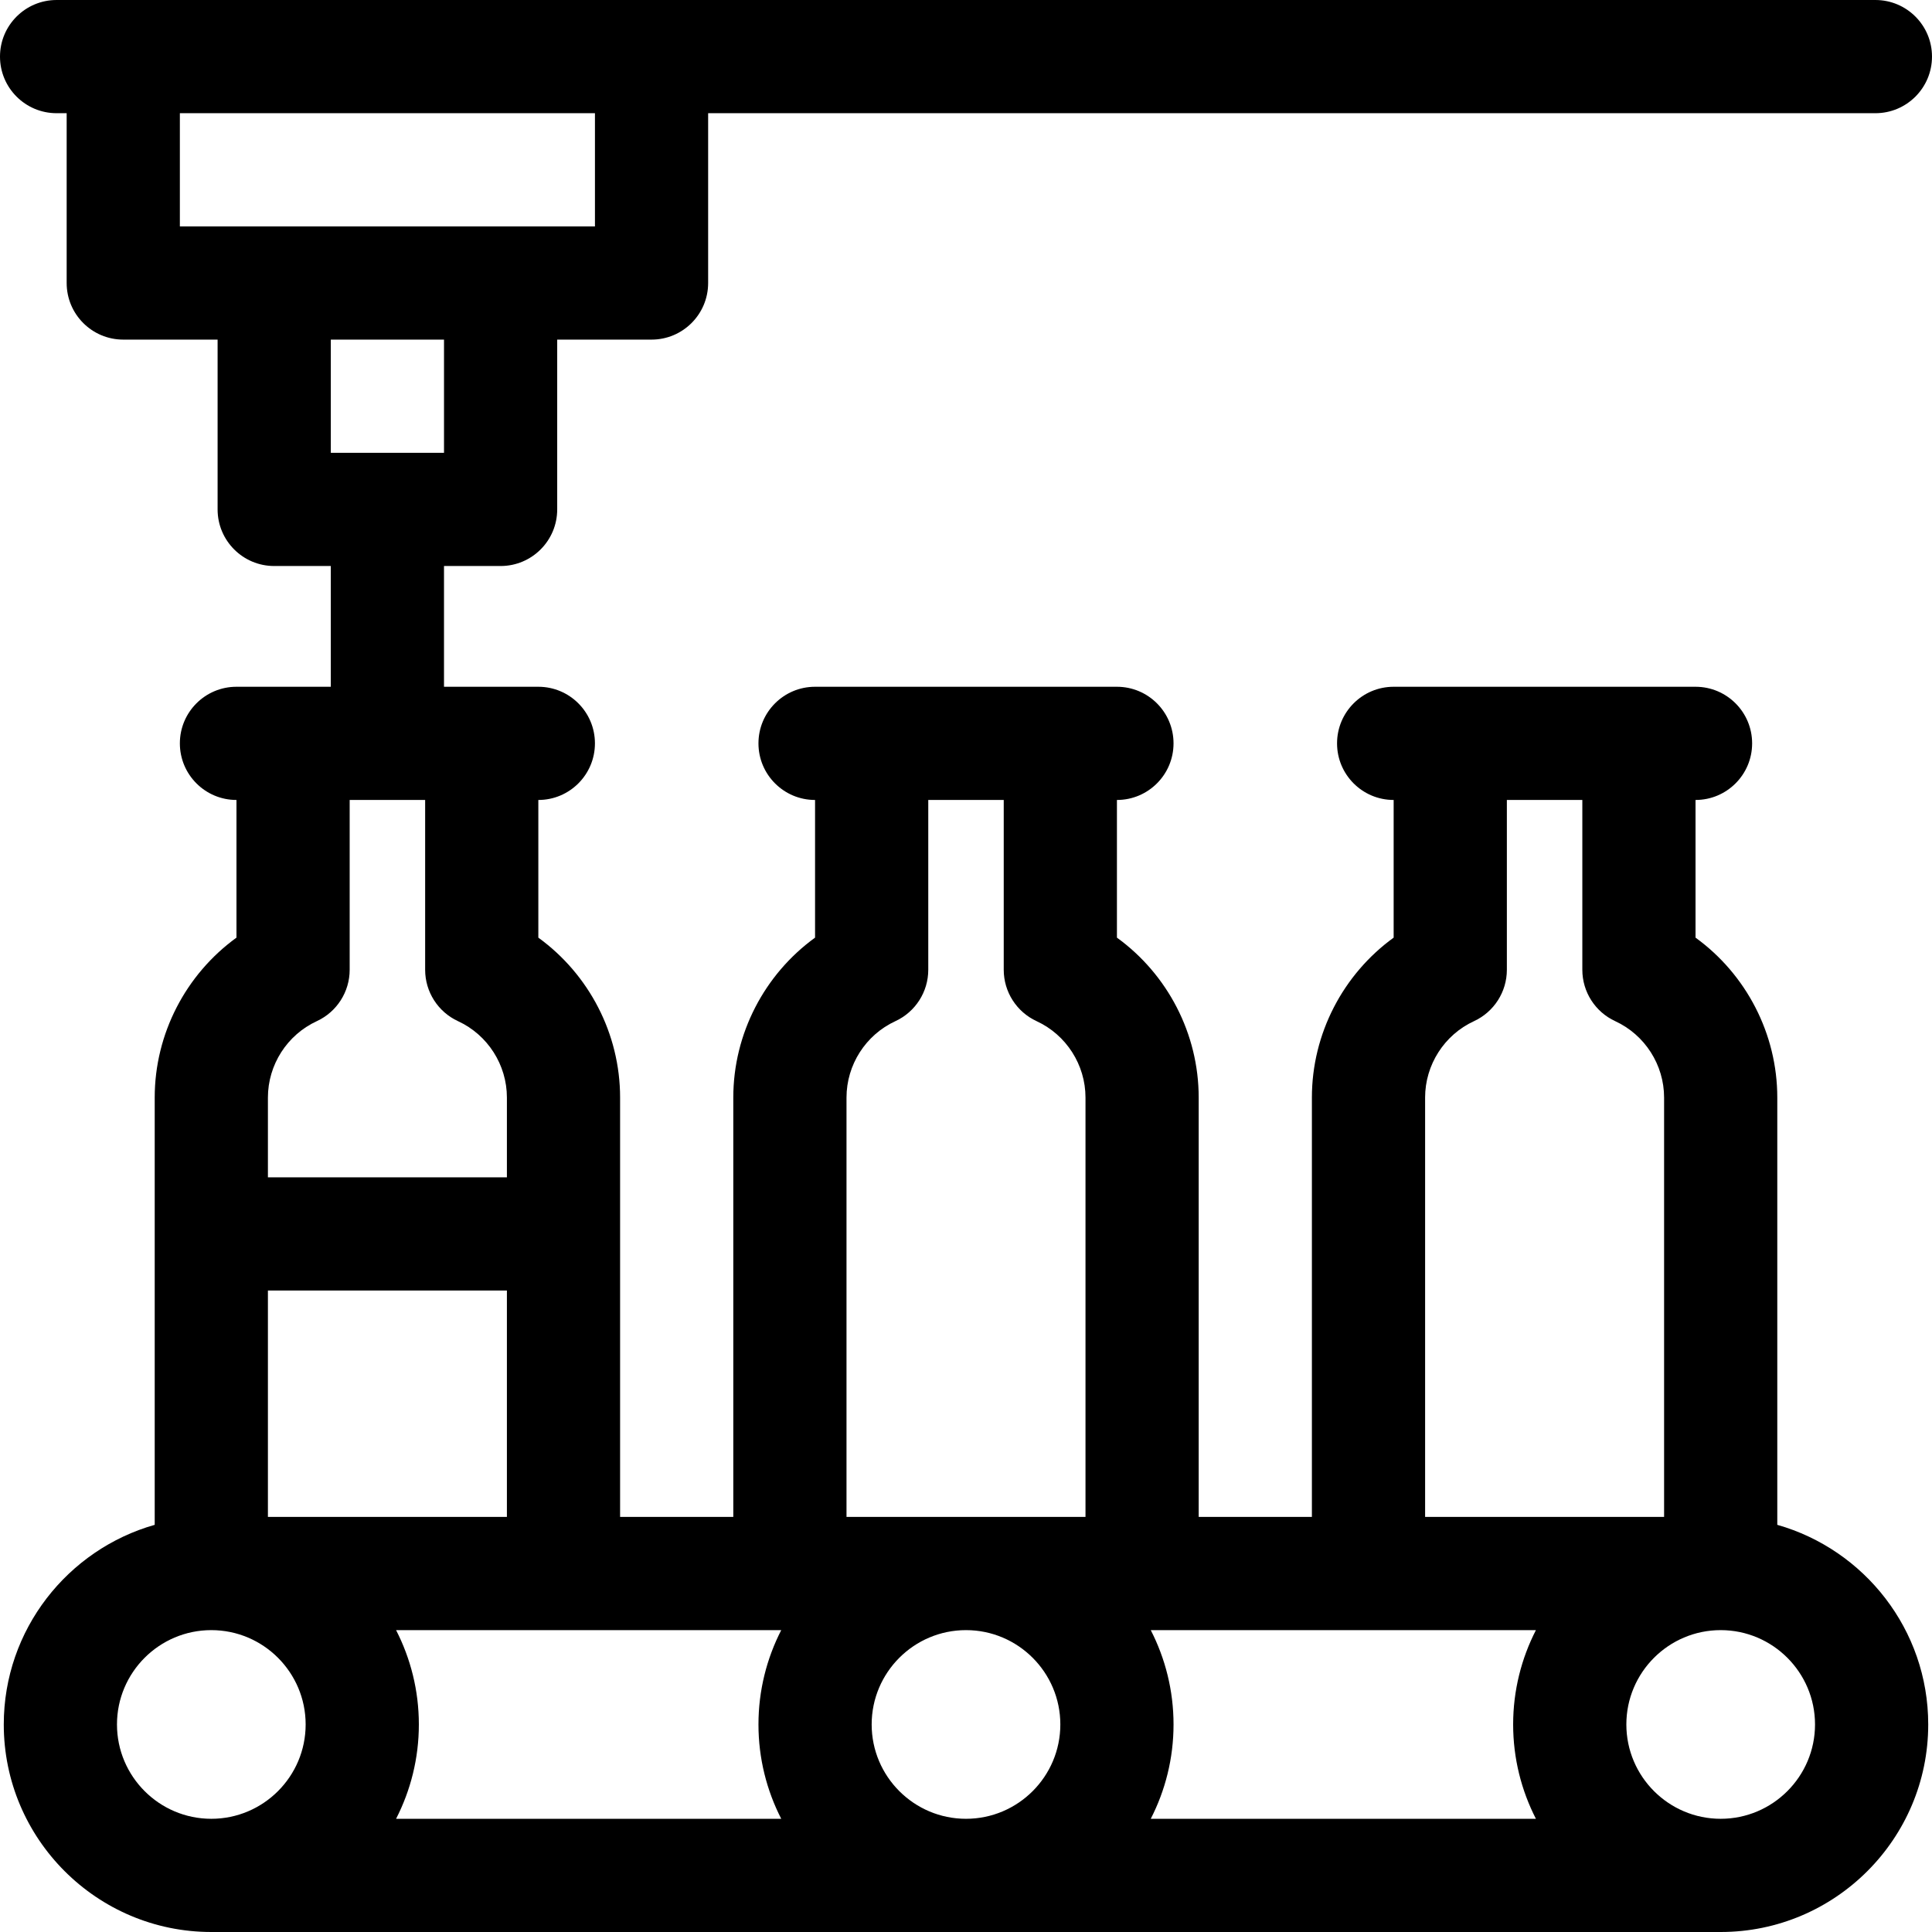 <svg id="Capa_1" enable-background="new 0 0 512 512" height="512" viewBox="0 0 512 512" width="512" xmlns="http://www.w3.org/2000/svg"><g><path d="m471 404.096v-113.233c0-16.915-8.259-32.662-21.667-42.38v-36.483c8.284 0 15-6.716 15-15s-6.716-15-15-15h-80c-8.284 0-15 6.716-15 15s6.716 15 15 15v36.483c-13.407 9.718-21.667 25.464-21.667 42.38v111.137h-30v-111.137c0-16.915-8.259-32.662-21.667-42.38v-36.483c8.284 0 15-6.716 15-15s-6.716-15-15-15h-80c-8.284 0-15 6.716-15 15s6.716 15 15 15v36.483c-13.408 9.718-21.667 25.465-21.667 42.38v111.137h-29.999v-111.137c0-16.915-8.259-32.662-21.667-42.38v-36.483c8.284 0 15-6.716 15-15s-6.716-15-15-15h-25v-32h15c8.284 0 15-6.716 15-15v-45h25c8.284 0 15-6.716 15-15v-45h309.334c8.284 0 15-6.716 15-15s-6.716-15-15-15h-482c-8.284 0-15 6.716-15 15s6.716 15 15 15h2.667v45c0 8.284 6.716 15 15 15h25v45c0 8.284 6.716 15 15 15h15v32h-25c-8.284 0-15 6.716-15 15s6.716 15 15 15v36.483c-13.408 9.718-21.667 25.465-21.667 42.38v113.233c-23.057 6.548-40 27.777-40 52.904 0 30.327 24.673 55 55 55h400c30.327 0 55-24.673 55-55 0-25.127-16.943-46.356-40-52.904zm-423.333-374.096h110v30h-110zm70 60v30h-30v-30zm89.368 342c-3.849 7.507-6.035 16-6.035 25s2.187 17.493 6.035 25h-102.07c3.849-7.507 6.035-16 6.035-25s-2.187-17.493-6.035-25zm23.965 25c0-13.785 11.215-25 25-25s25 11.215 25 25-11.215 25-25 25-25-11.215-25-25zm73.965-25h102.07c-3.849 7.507-6.035 16-6.035 25s2.187 17.493 6.035 25h-102.07c3.849-7.507 6.035-16 6.035-25s-2.187-17.493-6.035-25zm72.702-141.137c0-8.666 5.084-16.612 12.952-20.244 5.313-2.451 8.715-7.769 8.715-13.619v-45h20v45c0 5.851 3.402 11.168 8.715 13.619 7.868 3.632 12.952 11.578 12.952 20.244v111.137h-63.333v-111.137zm-153.334 0c0-8.666 5.084-16.612 12.952-20.244 5.313-2.451 8.715-7.768 8.715-13.619v-45h20v45c0 5.851 3.402 11.168 8.715 13.619 7.868 3.632 12.952 11.578 12.952 20.244v111.137h-63.334zm-153.333 111.137v-60h63.334v60zm41.667-190v45c0 5.851 3.402 11.168 8.715 13.619 7.868 3.632 12.952 11.578 12.952 20.244v21.137h-63.334v-21.137c0-8.666 5.084-16.612 12.952-20.244 5.313-2.451 8.715-7.769 8.715-13.619v-45zm-81.667 245c0-13.785 11.215-25 25-25s25 11.215 25 25-11.215 25-25 25-25-11.215-25-25zm425 25c-13.785 0-25-11.215-25-25s11.215-25 25-25 25 11.215 25 25-11.215 25-25 25z"/></g></svg>